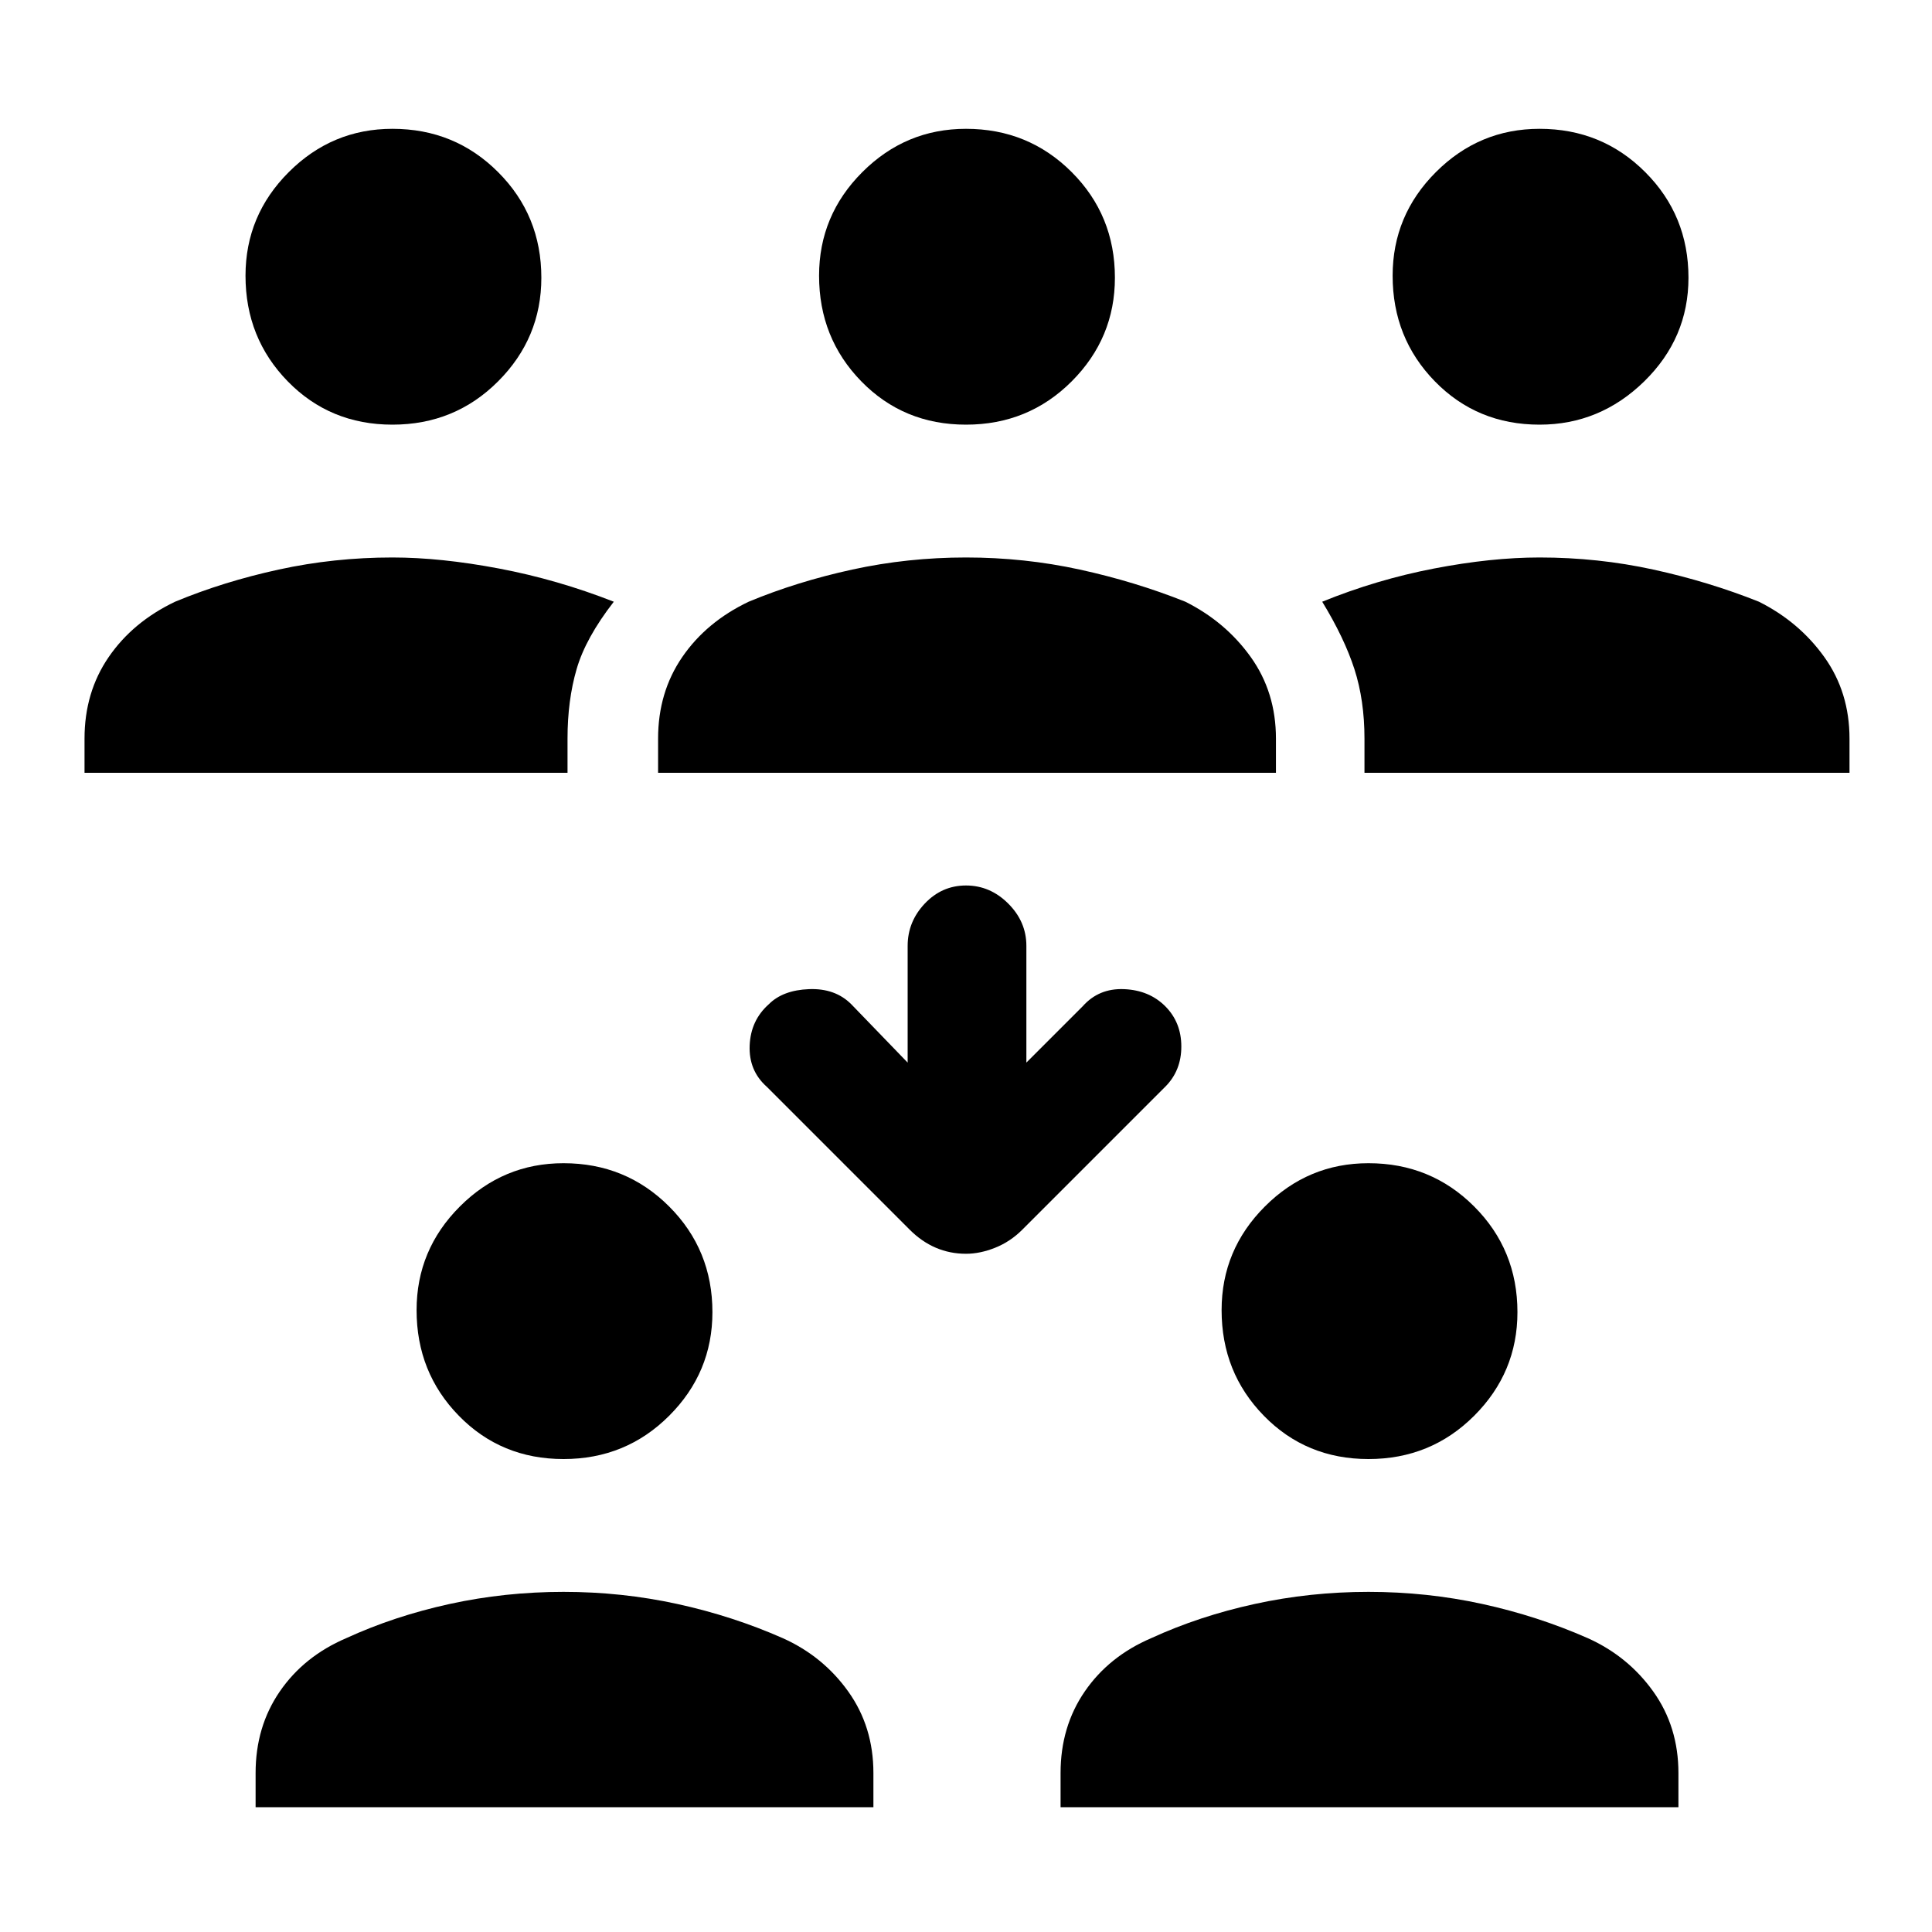 <svg xmlns="http://www.w3.org/2000/svg" height="40" width="40"><path d="M31.875 8.792Q30.583 8.792 29.708 7.896Q28.833 7 28.833 5.708Q28.833 4.458 29.729 3.563Q30.625 2.667 31.875 2.667Q33.167 2.667 34.062 3.563Q34.958 4.458 34.958 5.75Q34.958 7 34.042 7.896Q33.125 8.792 31.875 8.792ZM28.25 16V15.292Q28.25 14.5 28.042 13.854Q27.833 13.208 27.375 12.458Q28.5 12 29.688 11.771Q30.875 11.542 31.875 11.542Q33.083 11.542 34.229 11.792Q35.375 12.042 36.417 12.458Q37.25 12.875 37.771 13.604Q38.292 14.333 38.292 15.292V16ZM8.125 8.792Q6.833 8.792 5.958 7.896Q5.083 7 5.083 5.708Q5.083 4.458 5.979 3.563Q6.875 2.667 8.125 2.667Q9.417 2.667 10.312 3.563Q11.208 4.458 11.208 5.75Q11.208 7 10.312 7.896Q9.417 8.792 8.125 8.792ZM1.75 16V15.292Q1.75 14.333 2.25 13.604Q2.75 12.875 3.625 12.458Q4.625 12.042 5.771 11.792Q6.917 11.542 8.125 11.542Q9.125 11.542 10.333 11.771Q11.542 12 12.708 12.458Q12.125 13.208 11.938 13.854Q11.75 14.5 11.75 15.292V16ZM20 8.792Q18.708 8.792 17.833 7.896Q16.958 7 16.958 5.708Q16.958 4.458 17.854 3.563Q18.75 2.667 20 2.667Q21.292 2.667 22.188 3.563Q23.083 4.458 23.083 5.75Q23.083 7 22.188 7.896Q21.292 8.792 20 8.792ZM13.625 16V15.292Q13.625 14.333 14.125 13.604Q14.625 12.875 15.5 12.458Q16.5 12.042 17.646 11.792Q18.792 11.542 20 11.542Q21.208 11.542 22.354 11.792Q23.5 12.042 24.542 12.458Q25.375 12.875 25.896 13.604Q26.417 14.333 26.417 15.292V16ZM28.333 30.208Q27.042 30.208 26.167 29.312Q25.292 28.417 25.292 27.125Q25.292 25.875 26.188 24.979Q27.083 24.083 28.333 24.083Q29.625 24.083 30.521 24.979Q31.417 25.875 31.417 27.167Q31.417 28.417 30.521 29.312Q29.625 30.208 28.333 30.208ZM21.958 37.417V36.708Q21.958 35.75 22.458 35.021Q22.958 34.292 23.833 33.917Q24.833 33.458 25.979 33.208Q27.125 32.958 28.333 32.958Q29.542 32.958 30.688 33.208Q31.833 33.458 32.875 33.917Q33.708 34.292 34.229 35.021Q34.75 35.75 34.75 36.708V37.417ZM11.667 30.208Q10.375 30.208 9.5 29.312Q8.625 28.417 8.625 27.125Q8.625 25.875 9.521 24.979Q10.417 24.083 11.667 24.083Q12.958 24.083 13.854 24.979Q14.75 25.875 14.75 27.167Q14.75 28.417 13.854 29.312Q12.958 30.208 11.667 30.208ZM5.292 37.417V36.708Q5.292 35.75 5.792 35.021Q6.292 34.292 7.167 33.917Q8.167 33.458 9.312 33.208Q10.458 32.958 11.667 32.958Q12.875 32.958 14.021 33.208Q15.167 33.458 16.208 33.917Q17.042 34.292 17.562 35.021Q18.083 35.75 18.083 36.708V37.417ZM20 25.958Q19.667 25.958 19.375 25.833Q19.083 25.708 18.833 25.458L15.875 22.5Q15.5 22.167 15.521 21.646Q15.542 21.125 15.917 20.792Q16.208 20.5 16.75 20.479Q17.292 20.458 17.625 20.792L18.792 22V19.583Q18.792 19.083 19.146 18.708Q19.5 18.333 20 18.333Q20.5 18.333 20.875 18.708Q21.25 19.083 21.25 19.583V22L22.417 20.833Q22.75 20.458 23.271 20.479Q23.792 20.5 24.125 20.833Q24.458 21.167 24.458 21.667Q24.458 22.167 24.125 22.5L21.167 25.458Q20.917 25.708 20.604 25.833Q20.292 25.958 20 25.958Z"/></svg>